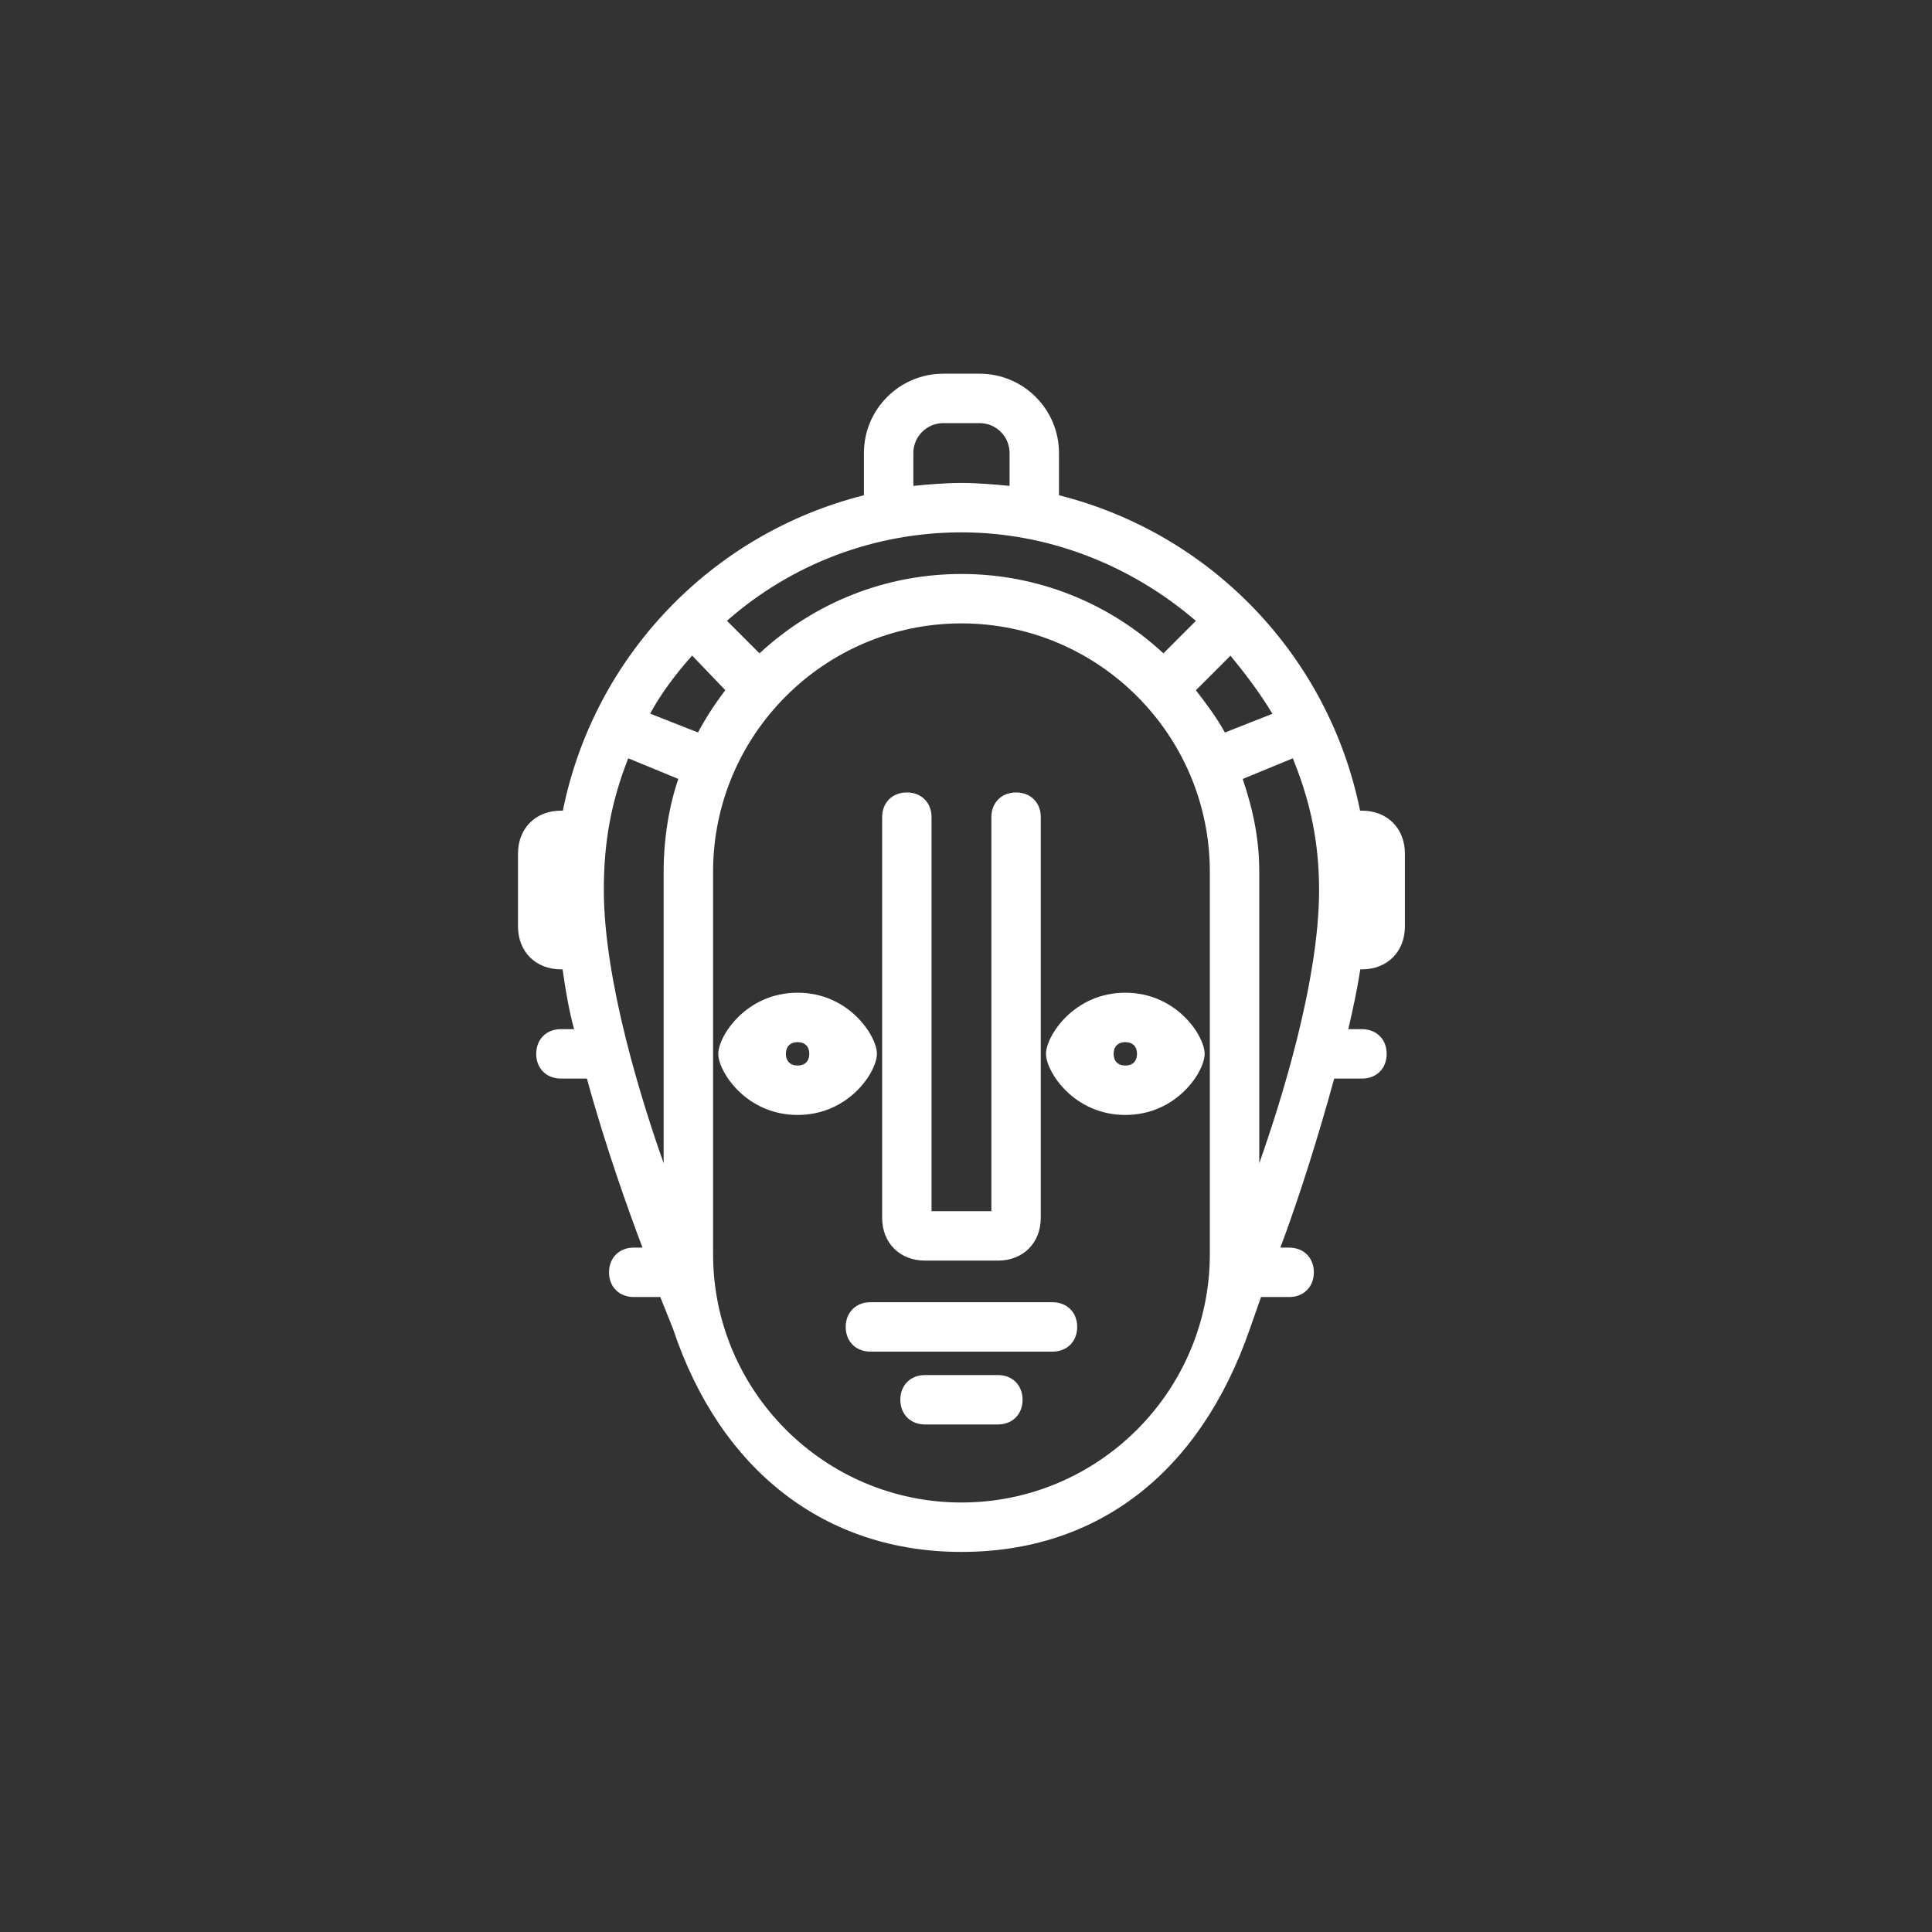 <?xml version="1.0" encoding="utf-8"?>
<!-- Generator: Adobe Illustrator 16.0.0, SVG Export Plug-In . SVG Version: 6.00 Build 0)  -->
<!DOCTYPE svg PUBLIC "-//W3C//DTD SVG 1.1//EN" "http://www.w3.org/Graphics/SVG/1.1/DTD/svg11.dtd">
<svg version="1.1" xmlns="http://www.w3.org/2000/svg" xmlns:xlink="http://www.w3.org/1999/xlink" x="0px" y="0px"
	 width="225.098px" height="225.098px" viewBox="0 0 225.098 225.098" enable-background="new 0 0 225.098 225.098"
	 xml:space="preserve">
<rect x="0" y="0" width="225.098" height="225.098" fill="#333333" stroke="none"/>
<g id="HTML" display="none">
	<path display="inline" fill="#FFFFFF" d="M218.243,74.547c0-16.691-13.582-30.272-30.271-30.272
		c-16.69,0-30.271,13.581-30.271,30.272c0,14.594,10.384,26.809,24.15,29.648v16.302c0,12.824-10.438,23.262-23.262,23.262h-16.082
		c-2.32-11.947-11.688-21.41-23.588-23.863v-15.701c13.766-2.839,24.148-15.054,24.148-29.648c0-16.691-13.58-30.272-30.27-30.272
		c-16.69,0-30.271,13.581-30.271,30.272c0,14.594,10.383,26.809,24.149,29.647v15.701c-11.9,2.454-21.267,11.915-23.588,23.861
		H66.691c-12.827,0-23.262-10.435-23.262-23.262v-16.243c13.922-2.717,24.464-15.001,24.464-29.706
		c0-16.691-13.58-30.272-30.271-30.272c-16.689,0-30.27,13.581-30.27,30.272c0,14.481,10.226,26.615,23.833,29.575v16.374
		C31.186,140.07,47.114,156,66.691,156h16.537c2.968,13.6,15.097,23.812,29.57,23.812c14.472,0,26.599-10.212,29.568-23.81h16.223
		c19.576,0,35.505-15.934,35.505-35.506v-16.302C207.863,101.357,218.243,89.142,218.243,74.547z M19.596,74.547
		c0-9.941,8.087-18.028,18.027-18.028c9.939,0,18.028,8.085,18.028,18.028c0,9.939-8.089,18.027-18.028,18.027
		C27.685,92.575,19.596,84.49,19.596,74.547z M94.771,74.547c0-9.941,8.085-18.028,18.027-18.028
		c9.941,0,18.023,8.085,18.023,18.028c0,9.939-8.086,18.027-18.023,18.027C102.858,92.575,94.771,84.49,94.771,74.547z
		 M112.798,167.567c-9.94,0-18.027-8.085-18.027-18.027c0-9.938,8.085-18.025,18.027-18.025c9.941,0,18.023,8.087,18.023,18.025
		C130.822,159.48,122.736,167.567,112.798,167.567z M187.972,92.575c-9.94,0-18.027-8.085-18.027-18.027
		c0-9.941,8.087-18.028,18.027-18.028c9.941,0,18.028,8.085,18.028,18.028C206,84.487,197.91,92.575,187.972,92.575z"/>
</g>
<g id="CSS" display="none">
	<g display="inline">
		<path fill="#FFFFFF" d="M58.137,166.678l0.258,0.132c0.065,0.031,0.179,0.095,0.291,0.159c0.466,0.2,1.002,0.32,1.556,0.343
			l0.249-0.004l10.821,0.007c1.232,0,2.392-0.479,3.263-1.345c0.867-0.865,1.345-2.018,1.344-3.242c0-2.533-2.074-4.59-4.623-4.59
			h-6.257l0.001-27.592c0.024-0.441,0.002-0.833-0.064-1.157c-0.233-1.433-0.987-2.587-2.092-3.29l-0.539-0.432l-10.032-10.033
			l11.152-11.162c0.562-0.5,0.976-1.075,1.229-1.708c0.12-0.285,0.168-0.513,0.223-0.736l0.06-0.213
			c0.057-0.342,0.086-0.84,0.067-1.261l0.003-27.973h6.256c2.591,0,4.619-1.95,4.619-4.442c0-1.217-0.472-2.354-1.331-3.2
			c-0.868-0.854-2.031-1.325-3.275-1.325l-10.88,0.066c-0.577,0-1.147,0.112-1.705,0.332c-0.154,0.095-0.26,0.155-0.368,0.212
			l-0.245,0.126c-0.098,0.048-0.198,0.092-0.287,0.148c-0.177,0.121-0.354,0.288-0.531,0.455l-0.23,0.196
			c-0.134,0.146-0.286,0.334-0.43,0.543l-0.116,0.165c-0.108,0.183-0.201,0.376-0.293,0.57l-0.096,0.19
			c-0.054,0.146-0.084,0.304-0.124,0.456c-0.035,0.145-0.084,0.297-0.135,0.449c-0.034,0.15-0.082,0.318-0.133,0.485
			c-0.017,0.048-0.009-0.009-0.003-0.07c-0.033,0.327-0.106,0.609-0.177,0.83l0.133,30.294L42.674,112.16
			c-0.877,0.879-1.344,2.071-1.318,3.363l0.001,0.079l-0.001,0.08c-0.04,1.283,0.443,2.493,1.358,3.406l12.984,13.1l-0.135,30.044
			c0.075,0.228,0.146,0.508,0.177,0.835c0.008,0.096,0.027,0.192,0.046,0.289c0.062,0.148,0.114,0.295,0.155,0.438
			c0.056,0.206,0.102,0.384,0.159,0.547c0.05,0.095,0.096,0.185,0.137,0.277c0.075,0.165,0.162,0.339,0.262,0.509l0.163,0.24
			c0.134,0.189,0.267,0.355,0.399,0.496c0.08,0.064,0.156,0.13,0.231,0.197c0.171,0.161,0.338,0.322,0.533,0.452
			C57.93,166.581,58.034,166.627,58.137,166.678"/>
		<path fill="#FFFFFF" d="M183.783,115.402c0.04-1.438-0.441-2.649-1.357-3.564l-12.979-13.097l0.135-30.044
			c-0.076-0.228-0.146-0.513-0.177-0.844c-0.008-0.087-0.026-0.183-0.046-0.28c-0.067-0.161-0.121-0.317-0.165-0.476
			c-0.046-0.178-0.093-0.351-0.149-0.516c-0.055-0.098-0.104-0.197-0.147-0.297c-0.085-0.183-0.173-0.356-0.265-0.512l-0.143-0.206
			c-0.124-0.175-0.264-0.351-0.407-0.503c-0.081-0.065-0.157-0.13-0.229-0.198c-0.172-0.161-0.346-0.328-0.547-0.46
			c-0.111-0.073-0.226-0.122-0.334-0.176l-0.195-0.098c-0.102-0.054-0.23-0.124-0.355-0.197c-0.429-0.182-0.961-0.299-1.518-0.321
			l-0.252,0.003l-10.821-0.006c-1.231,0-2.392,0.479-3.263,1.345c-0.868,0.865-1.348,2.017-1.346,3.241
			c0,2.531,2.074,4.589,4.625,4.589h6.254l-0.002,27.597c-0.023,0.437-0.002,0.827,0.065,1.152c0.231,1.433,0.987,2.587,2.089,3.289
			l0.543,0.433l10.032,10.031l-11.153,11.163c-0.562,0.502-0.975,1.077-1.226,1.707c-0.119,0.282-0.167,0.505-0.222,0.731
			l-0.063,0.225c-0.057,0.342-0.086,0.844-0.067,1.249l-0.004,27.981h-6.254c-2.592,0-4.621,1.95-4.621,4.441
			c-0.002,1.218,0.472,2.353,1.332,3.201c0.865,0.854,2.026,1.323,3.27,1.325l10.883-0.067c0.576,0,1.148-0.11,1.7-0.331l0.63-0.345
			c0.1-0.049,0.201-0.095,0.295-0.153c0.152-0.105,0.339-0.278,0.527-0.45l0.214-0.187c0.137-0.148,0.291-0.337,0.432-0.543
			l0.117-0.166c0.106-0.183,0.199-0.377,0.291-0.571l0.095-0.185c0.057-0.157,0.09-0.322,0.131-0.485
			c0.032-0.133,0.078-0.278,0.131-0.426c0.037-0.16,0.084-0.321,0.133-0.486c0.019-0.042,0.008,0.021,0.002,0.095
			c0.033-0.342,0.107-0.63,0.182-0.855l-0.135-30.288l13.021-13.097C183.345,117.892,183.81,116.698,183.783,115.402"/>
		<path fill="#FFFFFF" d="M129.32,69.716l-21.831-1.89l1.538-16.67l21.827,1.896L129.32,69.716z M121.033,159.981l-21.835-1.89
			l7.453-81.08l21.83,1.895L121.033,159.981z M138.775,45.262c-0.559-0.451-1.403-0.992-2.225-0.992l-0.357-0.015l-31.107-2.912
			c-0.073,0.011-0.16,0.028-0.247,0.041c-0.076,0.012-0.152,0.023-0.228,0.034c-0.228,0.084-0.442,0.148-0.654,0.19
			c-0.19,0.037-0.369,0.078-0.537,0.132c-0.085,0.033-0.18,0.087-0.277,0.134l-0.562,0.263c-0.194,0.105-0.392,0.263-0.59,0.418
			l-0.222,0.163c-0.114,0.104-0.28,0.279-0.472,0.504l-0.114,0.131c-0.129,0.179-0.253,0.388-0.351,0.56l-0.114,0.19
			c-0.087,0.197-0.139,0.363-0.196,0.524c-0.032,0.092-0.071,0.191-0.114,0.293c-0.003,0.037-0.011,0.094-0.021,0.148l-0.044,0.282
			c-0.022,0.131-0.052,0.275-0.084,0.419L89.607,161.6c-0.199,1.35,0.154,2.647,0.997,3.647l14.004,16.646
			c0.055,0.087,0.104,0.177,0.167,0.26c0.89,1.06,2.177,1.659,3.546,1.659c1.096,0,2.12-0.372,2.961-1.081l16.917-14.231
			c0.174-0.147,0.363-0.346,0.576-0.604l0.105-0.129c0.584-0.791,0.885-1.638,0.934-2.548l8.176-89.004l0.076-0.273
			c0.092-0.329,0.141-0.582,0.16-0.799c0.017-0.208,0.012-0.443-0.016-0.757l-0.025-0.283l2.287-24.864
			C140.605,47.725,139.97,46.232,138.775,45.262"/>
	</g>
</g>
<g id="HTML_x2F_CSS" display="none">
	<g display="inline">
		<path fill="#FFFFFF" d="M119.327,86.416c4.526-1.178,7.877-5.266,7.877-10.11c0-4.846-3.351-8.934-7.877-10.111V52.331
			l5.955,3.098l6.192,24.808c0.231,1.796-0.318,3.604-1.516,4.979c-1.229,1.407-3.011,2.215-4.889,2.215h-5.745v-1.014H119.327z
			 M116.259,93.5h8.811c3.662,0,7.135-1.573,9.527-4.316c2.394-2.743,3.459-6.374,2.928-9.961c-0.018-0.096-0.035-0.192-0.059-0.285
			l-6.563-26.286c-0.212-0.842-0.775-1.556-1.55-1.959l-11.668-6.068c-0.95-0.496-2.092-0.462-3.012,0.09
			c-0.919,0.548-1.48,1.532-1.48,2.597v21.617c0,0.834,0.346,1.631,0.957,2.203c0.609,0.572,1.422,0.863,2.271,0.827
			c0.057-0.002,0.213-0.021,0.332-0.034c2.389,0.061,4.314,2.003,4.314,4.382c0,2.377-1.92,4.316-4.307,4.382
			c-0.123-0.015-0.291-0.031-0.363-0.035c-0.861-0.036-1.654,0.263-2.258,0.838c-0.606,0.574-0.95,1.365-0.95,2.195v6.781
			C113.193,92.143,114.566,93.5,116.259,93.5"/>
		<path fill="#FFFFFF" d="M128.064,159.268c1.312,0,2.375,1.052,2.375,2.351c0,1.298-1.063,2.351-2.375,2.351
			c-1.312,0-2.375-1.053-2.375-2.351C125.689,160.32,126.751,159.268,128.064,159.268"/>
		<path fill="#FFFFFF" d="M156.006,154.678l2.845-2.816l30.408-9.271l0.229,0.734L156.006,154.678z M179.265,162.797
			c2.353,0,4.27,1.898,4.27,4.372c0,2.328-1.917,4.227-4.27,4.227h-39.99c0.082-0.124,0.146-0.259,0.226-0.383l8.3-8.216H179.265z
			 M123.449,173.744h-2.16l-1.887-72.826h5.287c5.307,0,9.623,4.273,9.625,9.646l2.041,50.405
			C136.357,168.013,130.568,173.744,123.449,173.744 M142.577,146.047l4.438-0.616c1.356-0.188,2.42-1.242,2.608-2.585l0.62-4.385
			l4.438-0.618c1.354-0.19,2.422-1.244,2.606-2.588l0.616-4.374l4.429-0.614c1.354-0.188,2.422-1.242,2.61-2.581l0.623-4.391
			l4.433-0.614c1.353-0.188,2.42-1.24,2.61-2.579l0.255-1.791c0.896,4.971-2.392,13.465-10.241,21.234l-20.009,19.806l-0.269,0.153
			l-0.025-2.775l-0.28-6.914L142.577,146.047z M196.222,144.351l-2.005-6.447c-0.238-0.769-0.778-1.412-1.496-1.791
			c-0.719-0.376-1.557-0.451-2.336-0.216l-22.353,6.814c10.904-11.435,14.343-25.15,7.729-31.694
			c-0.041-0.041-0.096-0.054-0.137-0.091c-0.015-0.013-0.027-0.027-0.041-0.039c-0.973-0.935-2.414-1.106-3.554-0.516
			c-0.388-0.217-0.828-0.354-1.3-0.385c-1.589-0.104-3.02,1.028-3.245,2.604l-0.627,4.398l-4.435,0.615
			c-1.354,0.188-2.422,1.242-2.61,2.581l-0.623,4.392l-4.434,0.614c-1.357,0.188-2.423,1.245-2.609,2.588l-0.615,4.373l-4.436,0.619
			c-1.354,0.188-2.42,1.245-2.607,2.586l-0.619,4.384l-2.229,0.309l-1.199-29.607c0-8.597-7.067-15.593-15.754-15.593h-8.431
			c-0.825,0-1.618,0.332-2.194,0.917c-0.576,0.584-0.892,1.377-0.87,2.194l2.044,78.896c0.043,1.644,1.401,2.957,3.065,2.957h5.148
			c3.328,0,6.455-0.854,9.179-2.349h46.636c5.735,0,10.401-4.618,10.401-10.44c0-5.676-4.666-10.295-10.401-10.295h-10.389
			l25.411-8.615C195.852,147.583,196.709,145.917,196.222,144.351"/>
		<path fill="#FFFFFF" d="M105.134,66.197c-4.527,1.177-7.877,5.263-7.877,10.109c0,4.848,3.35,8.935,7.877,10.111v1.015h-5.745
			c-1.878,0-3.66-0.807-4.889-2.215c-1.197-1.373-1.747-3.182-1.518-4.978l6.195-24.809l5.955-3.097v13.862H105.134z
			 M109.786,44.712c-0.92-0.55-2.064-0.585-3.013-0.089l-11.666,6.069c-0.774,0.401-1.34,1.116-1.549,1.958l-6.565,26.286
			c-0.024,0.093-0.043,0.189-0.057,0.284c-0.535,3.585,0.532,7.217,2.925,9.961c2.393,2.746,5.866,4.317,9.528,4.317h8.811
			c1.694,0,3.066-1.356,3.066-3.034v-6.78c0-0.829-0.342-1.622-0.949-2.195c-0.607-0.572-1.406-0.872-2.258-0.837
			c-0.061,0.002-0.229,0.02-0.356,0.034c-2.387-0.062-4.312-2.004-4.312-4.385c0-2.377,1.921-4.316,4.306-4.381
			c0.114,0.012,0.274,0.028,0.339,0.032c0.828,0.038,1.662-0.255,2.273-0.827c0.611-0.573,0.957-1.37,0.957-2.203V47.31
			C111.266,46.248,110.704,45.262,109.786,44.712"/>
		<path fill="#FFFFFF" d="M103.168,173.744h-2.158c-7.117,0-12.907-5.73-12.909-12.655l2.046-50.648
			c0-5.252,4.317-9.523,9.622-9.523h5.287L103.168,173.744z M33.484,170.139v-0.767h49.814l1.588,1.571
			c0.172,0.271,0.344,0.54,0.528,0.801L33.484,170.139z M45.849,123.725c0.605-0.13,1.272-0.197,1.995-0.197
			c5.686,0,13.446,4.042,19.77,10.301l14.86,14.71l-0.443,10.996L45.849,123.725z M108.2,94.849h-8.433
			c-8.686,0-15.754,6.995-15.752,15.469l-1.21,29.966l-10.858-10.747c-7.528-7.452-16.765-12.078-24.105-12.078
			c-3.701,0-6.832,1.162-9.158,3.465l-2.169,2.146l40.65,40.234H30.419c-1.695,0-3.066,1.36-3.066,3.035v6.742
			c0,1.641,1.316,2.981,2.97,3.032l62.699,1.94c2.433,1.119,5.133,1.76,7.986,1.76h5.146c1.662,0,3.023-1.311,3.066-2.958
			l2.044-78.895c0.02-0.817-0.293-1.61-0.869-2.195C109.819,95.181,109.026,94.849,108.2,94.849"/>
		<path fill="#FFFFFF" d="M96.395,159.268c1.312,0,2.375,1.052,2.375,2.351c0,1.298-1.063,2.351-2.375,2.351
			s-2.375-1.053-2.375-2.351C94.02,160.32,95.083,159.268,96.395,159.268"/>
	</g>
</g>
<g id="CSS_AVANCE" display="none">
	<g display="inline">
		<path fill="#FFFFFF" d="M139.425,120v3.268h-3.269v2.693h3.269v3.268h2.692v-3.268h3.269v-2.693h-3.269V120H139.425z
			 M138.821,64.32h3.897v-4.732h4.734V55.69h-4.734v-4.732h-3.897v4.73h-4.734v3.898h4.734V64.32z M108.441,67.082h5.508v-6.689
			h6.69v-5.507h-6.69v-6.689h-5.508v6.689h-6.687v5.507h6.687V67.082z M83.391,57.639h3.898v-4.734h4.733v-3.897h-4.733v-4.733
			h-3.898v4.733h-4.734v3.898h4.734V57.639z M90.676,68.573v3.271h-3.271v2.691h3.271v3.271h2.691v-3.271h3.27v-2.692h-3.27v-3.271
			L90.676,68.573L90.676,68.573z M79.681,129.228v-3.268h3.269v-2.693h-3.269V120h-2.693v3.268h-3.271v2.693h3.271v3.268H79.681z
			 M127.388,77.805h2.693v-3.271h3.27v-2.691h-3.27v-3.271h-2.693v3.271h-3.268v2.691h3.268V77.805z M156.888,99.052v-6.689h-5.508
			v6.689h-6.688v5.507h6.688v6.689h5.508v-6.689h6.69v-5.507H156.888z M67.042,82.631h5.508v-6.688h6.688v-5.508H72.55v-6.688
			h-5.508v6.688h-6.689v5.508h6.689V82.631z M145.502,73.188v4.733h-4.731v3.898h4.731v4.733h3.897V81.82h4.736v-3.898H149.4v-4.733
			H145.502z M69.273,105.728v-4.733h4.735v-3.898h-4.735v-4.733h-3.898v4.733h-4.731v3.898h4.731v4.733H69.273z M144.865,137.976
			H77.529c-5.635,0-10.201,8.068-10.201,18.018v23.819h87.741v-23.819C155.068,146.044,150.499,137.976,144.865,137.976
			 M137.054,105.728c0,14.282-11.578,25.859-25.857,25.859c-14.282,0-25.859-11.577-25.859-25.859
			c0-14.28,11.577-25.858,25.859-25.858C125.476,79.872,137.054,91.448,137.054,105.728"/>
	</g>
</g>
<g id="JS" display="none">
	<g display="inline">
		<path fill="#FFFFFF" d="M142.337,152.898c0,1.066-0.941,1.929-2.101,1.929h-16.763c-1.16,0-2.102-0.862-2.102-1.929v-9.093
			c0-1.063,0.941-1.926,2.102-1.926h16.763c1.159,0,2.101,0.862,2.101,1.926V152.898z"/>
	</g>
	<polygon display="inline" fill="#FFFFFF" points="122.478,157.485 120.055,174.011 115.496,174.011 115.496,179.813 
		148.214,179.813 148.214,174.011 143.768,174.011 141.339,157.485 	"/>
	<g display="inline">
		<path fill="#FFFFFF" d="M103.792,152.898c0,1.066-0.94,1.929-2.104,1.929H84.93c-1.157,0-2.104-0.862-2.104-1.929v-9.093
			c0-1.063,0.949-1.926,2.104-1.926h16.756c1.165,0,2.104,0.862,2.104,1.926v9.093H103.792z"/>
	</g>
	<polygon display="inline" fill="#FFFFFF" points="83.879,157.485 81.452,174.011 76.953,174.011 76.953,179.813 109.674,179.813 
		109.674,174.011 105.166,174.011 102.744,157.485 	"/>
	<g display="inline">
		<path fill="#FFFFFF" d="M137.894,139.329v-7h9.472c1.083,0,1.962-0.86,1.962-1.931v-11.344c0-1.068-0.879-1.929-1.962-1.929H77.77
			c-1.087,0-1.961,0.86-1.961,1.929v11.344c0,1.07,0.874,1.931,1.961,1.931h9.501v7h12.082v-7h26.461v7H137.894z"/>
		<path fill="#FFFFFF" d="M123.535,61.391c-3.208,0-5.812-2.56-5.812-5.712c0-3.157,2.604-5.715,5.812-5.715
			c3.205,0,5.805,2.558,5.805,5.715C129.339,58.833,126.738,61.391,123.535,61.391 M101.917,61.391c-3.208,0-5.807-2.56-5.807-5.712
			c0-3.157,2.6-5.715,5.807-5.715c3.204,0,5.806,2.558,5.806,5.715C107.723,58.833,105.12,61.391,101.917,61.391 M133.015,44.274
			H92.433c-1.27,0-2.3,1.016-2.3,2.261v23.214c0,1.251,1.03,2.259,2.3,2.259h40.583c1.27,0,2.299-1.008,2.299-2.259V46.537
			C135.314,45.29,134.285,44.274,133.015,44.274"/>
		<path fill="#FFFFFF" d="M88.639,65.955h-1.524c-1.082,0-1.958-0.863-1.958-1.928V52.259c0-1.067,0.877-1.931,1.958-1.931h1.524
			V65.955z"/>
		<path fill="#FFFFFF" d="M83.996,63.39h-1.073c-1.082,0-1.961-0.866-1.961-1.93v-6.636c0-1.063,0.881-1.927,1.961-1.927h1.073
			V63.39z"/>
		<path fill="#FFFFFF" d="M136.492,65.955h1.523c1.084,0,1.959-0.863,1.959-1.928V52.259c0-1.067-0.875-1.931-1.959-1.931h-1.523
			V65.955z"/>
		<path fill="#FFFFFF" d="M141.139,63.39h1.07c1.08,0,1.963-0.866,1.963-1.93v-6.636c0-1.063-0.883-1.927-1.963-1.927h-1.07V63.39z"
			/>
		<path fill="#FFFFFF" d="M127.414,106.159h-3.934V93.06h3.934V106.159z M120.969,106.159h-3.93V93.06h3.93V106.159z
			 M114.533,106.159h-3.931V93.06h3.931V106.159z M108.096,106.159h-3.936V93.06h3.936V106.159z M101.652,106.159h-3.93V93.06h3.93
			V106.159z M169.009,120.44V98.798c0-10.101-8.357-18.321-18.625-18.321h-1.057v-1.171c0-1.064-0.879-1.929-1.963-1.929H77.77
			c-1.087,0-1.961,0.866-1.961,1.929v1.171h-1.06c-10.265,0-18.622,8.221-18.622,18.321v21.642
			c-3.973,1.659-6.773,5.536-6.773,10.046h3.544c0-4.103,3.382-7.424,7.548-7.424c4.162,0,7.544,3.321,7.544,7.424h3.542
			c0-4.439-2.711-8.255-6.581-9.957v-21.73c0-5.321,4.384-9.644,9.796-9.644h1.061v22.186c0,1.067,0.874,1.926,1.96,1.926h69.597
			c1.084,0,1.963-0.858,1.963-1.926V89.155h1.057c5.412,0,9.801,4.322,9.801,9.644v21.73c-3.873,1.702-6.584,5.518-6.584,9.957
			h3.539c0-4.103,3.381-7.424,7.551-7.424c4.166,0,7.547,3.321,7.547,7.424h3.543C175.781,125.976,172.982,122.099,169.009,120.44"
			/>
	</g>
</g>
<g id="JS_COND">
	<g>
		<path fill="#FFFFFF" d="M107.777,146.874h8.485c2.944,0,5-2.055,5-5V95.207c0-1.695-1.183-2.878-2.877-2.878
			c-1.696,0-2.879,1.183-2.879,2.878v45.909h-6.97V95.207c0-1.695-1.183-2.878-2.879-2.878c-1.695,0-2.878,1.183-2.878,2.878v46.667
			C102.777,144.819,104.833,146.874,107.777,146.874"/>
		<path fill="#FFFFFF" d="M79.032,90.753c-1.105,3.227-1.71,7.036-1.71,10.818v33.959c-2.413-6.816-6.969-21.104-6.969-31.839
			c0-5.632,0.854-10.266,2.842-15.343L79.032,90.753z M117.625,56.613c-1.842-0.18-3.729-0.345-5.605-0.345
			c-1.875,0-3.763,0.163-5.606,0.345v-3.829c0-1.922,1.564-3.486,3.485-3.486h4.242c1.922,0,3.484,1.564,3.484,3.486V56.613z
			 M135.55,76.121c-6.447-5.969-14.773-9.247-23.531-9.247c-8.757,0-17.085,3.277-23.53,9.247l-3.792-3.793
			c7.556-6.65,17.227-10.303,27.322-10.303c9.883,0,19.553,3.655,27.314,10.311L135.55,76.121z M83.08,101.572
			c0-15.957,12.982-28.941,28.939-28.941c15.956,0,28.939,12.982,28.939,28.941v44.544c0,15.958-12.981,28.941-28.939,28.941
			c-15.957,0-28.939-12.982-28.939-28.941V101.572z M143.363,76.393c1.532,1.864,3.338,4.195,4.889,6.769l-5.541,2.183
			c-0.954-1.745-2.166-3.358-3.377-4.923L143.363,76.393z M75.748,83.145c1.179-2.177,2.789-4.4,4.894-6.766l3.865,4.033
			c-1.294,1.708-2.321,3.3-3.182,4.93L75.748,83.145z M144.789,90.756l5.843-2.407c1.622,4.074,3.055,8.791,3.055,15.343
			c0,10.734-4.556,25.022-6.97,31.839v-33.959C146.716,98.063,146.121,94.701,144.789,90.756 M158.686,94.451h-0.223
			c-3.625-17.952-17.302-32.277-35.08-36.747v-4.92c0-5.097-4.146-9.244-9.243-9.244h-4.242c-5.097,0-9.242,4.146-9.242,9.244v4.92
			c-17.781,4.47-31.455,18.795-35.079,36.747h-0.224c-2.944,0-5,2.055-5,5v8.485c0,2.943,2.056,5.001,5,5.001h0.192
			c0.356,2.449,0.727,4.717,1.344,6.97h-1.536c-1.696,0-2.879,1.183-2.879,2.879c0,1.694,1.183,2.877,2.879,2.877h3.027
			c2.179,7.955,4.85,15.396,6.479,19.697h-1.022c-1.695,0-2.878,1.184-2.878,2.877c0,1.696,1.183,2.879,2.878,2.879h3.095
			l1.49,3.726c5.502,16.507,17.747,25.972,33.597,25.972c15.861,0,27.791-9.22,33.594-25.961l1.309-3.736h3.279
			c1.694,0,2.877-1.183,2.877-2.879c0-1.693-1.183-2.877-2.877-2.877h-1.023c2.079-5.544,4.382-12.776,6.27-19.697h3.239
			c1.694,0,2.877-1.183,2.877-2.877c0-1.696-1.183-2.879-2.877-2.879h-1.594c0.515-2.239,1.024-4.547,1.399-6.97h0.194
			c2.943,0,5-2.057,5-5.001v-8.485C163.686,96.505,161.629,94.451,158.686,94.451"/>
		<path fill="#FFFFFF" d="M131.111,124.147c-0.853,0-1.362-0.511-1.362-1.363s0.51-1.363,1.362-1.363
			c0.854,0,1.363,0.511,1.363,1.363S131.965,124.147,131.111,124.147 M131.111,129.904c6.004,0,9.242-5.053,9.242-7.12
			c0-2.066-3.24-7.122-9.242-7.122c-6.004,0-9.242,5.056-9.242,7.122C121.869,124.851,125.107,129.904,131.111,129.904"/>
		<path fill="#FFFFFF" d="M92.929,124.146c-0.853,0-1.364-0.509-1.364-1.362c0-0.853,0.509-1.363,1.364-1.363
			c0.854,0,1.363,0.511,1.363,1.363C94.292,123.637,93.782,124.146,92.929,124.146 M102.171,122.784
			c0-2.066-3.239-7.123-9.242-7.123s-9.243,5.057-9.243,7.123c0,2.067,3.24,7.12,9.243,7.12S102.171,124.851,102.171,122.784"/>
		<path fill="#FFFFFF" d="M122.625,151.723h-21.212c-1.696,0-2.879,1.184-2.879,2.88c0,1.693,1.183,2.877,2.879,2.877h21.212
			c1.696,0,2.879-1.184,2.879-2.877C125.504,152.907,124.322,151.723,122.625,151.723"/>
		<path fill="#FFFFFF" d="M116.262,160.207h-8.485c-1.695,0-2.879,1.184-2.879,2.879s1.184,2.879,2.879,2.879h8.485
			c1.694,0,2.879-1.184,2.879-2.879S117.957,160.207,116.262,160.207"/>
	</g>
</g>
<g id="JS_DOM" display="none">
	
		<rect x="132.391" y="45.995" transform="matrix(-0.707 -0.707 0.707 -0.707 187.736 252.996)" display="inline" fill="#FFFFFF" width="27.748" height="83.242"/>
	<g display="inline">
		<path fill="#FFFFFF" d="M53.068,180.813h103.007c9.494,0,14.715-5.221,14.715-14.715v-53.956l-14.715,14.715v34.336
			c0,2.438-2.467,4.905-4.905,4.905H57.973c-2.438,0-4.905-2.468-4.905-4.905V67.996c0-2.438,2.467-9.81,4.905-9.81h68.671
			l14.717-14.716H53.068c-9.49,0-14.715,5.221-14.715,14.716v107.912C38.354,175.592,43.578,180.813,53.068,180.813"/>
	</g>
	<polygon display="inline" fill="#FFFFFF" points="102.119,112.141 97.214,136.667 121.74,131.761 	"/>
	<rect x="62.878" y="136.667" display="inline" fill="#FFFFFF" width="34.336" height="9.811"/>
</g>
<g id="JQUERY" display="none">
	<g display="inline">
		<path fill="#FFFFFF" d="M105.61,129.236c-0.974,0-1.929-0.472-2.498-1.337c-0.894-1.36-0.502-3.173,0.878-4.052l16.866-10.769
			c1.375-0.881,3.222-0.495,4.113,0.866c0.895,1.358,0.502,3.174-0.878,4.054l-16.867,10.768
			C106.727,129.082,106.165,129.236,105.61,129.236"/>
		<path fill="#FFFFFF" d="M81.047,129.236c-0.679,0-1.363-0.228-1.921-0.695l-13.415-11.187c-1.255-1.043-1.411-2.895-0.349-4.129
			c1.063-1.235,2.939-1.389,4.191-0.343l13.416,11.187c1.255,1.045,1.411,2.895,0.348,4.13
			C82.731,128.883,81.892,129.236,81.047,129.236"/>
		<path fill="#FFFFFF" d="M124.378,135.373H68.07c-7.741,0-14.017-6.185-14.017-13.811c0-7.627,6.276-13.81,14.017-13.81h56.309
			c7.742,0,14.016,6.183,14.016,13.81C138.394,129.188,132.119,135.373,124.378,135.373 M175.328,46.989
			c-3.559-2.745-8.702-2.128-11.482,1.38l-13.203,16.622l-3.783-3.091c-0.946-0.773-2.355-0.644-3.141,0.289
			c-0.787,0.936-0.656,2.321,0.293,3.096l3.879,3.169l-9.111,11.471c-9.844-7.768-22.326-12.424-35.917-12.424
			c-31.761,0-57.509,25.367-57.509,56.656s25.748,56.656,57.509,56.656c31.76,0,57.509-25.367,57.509-56.656
			c0-12.016-3.809-23.147-10.283-32.315l10.402-13.096l3.85,3.146c0.416,0.34,0.92,0.506,1.422,0.506
			c0.641,0,1.279-0.271,1.72-0.795c0.788-0.934,0.653-2.318-0.294-3.095l-3.946-3.224l13.487-16.98
			C179.511,54.797,178.886,49.731,175.328,46.989"/>
	</g>
</g>
<g id="JQUERY_ANIM" display="none">
	<g display="inline">
		<path fill="#FFFFFF" d="M144.841,141.977c-1.006-3.595,1.054-7.351,4.615-8.388c3.562-1.042,7.285,1.041,8.314,4.656
			c1.032,3.594-1.033,7.35-4.595,8.388h-0.021c-0.604,0.179-1.231,0.247-1.84,0.247C148.382,146.88,145.692,144.959,144.841,141.977
			 M124.335,151.064c-1.612-3.394-0.203-7.44,3.16-9.045c3.338-1.626,7.348-0.205,8.965,3.188c1.59,3.367,0.178,7.418-3.16,9.044
			c-0.94,0.453-1.926,0.658-2.911,0.658C127.876,154.905,125.481,153.479,124.335,151.064 M105.58,163.454
			c-2.154-3.077-1.414-7.302,1.616-9.475c3.046-2.147,7.238-1.4,9.366,1.651c2.15,3.053,1.414,7.304-1.611,9.45
			c-1.189,0.836-2.53,1.242-3.88,1.242C108.964,166.323,106.878,165.307,105.58,163.454 M89.151,178.824
			c-2.623-2.667-2.598-6.961,0.026-9.608c2.644-2.624,6.9-2.624,9.523,0.047c2.602,2.669,2.577,6.94-0.046,9.583
			c-1.299,1.311-3.025,1.968-4.726,1.968C92.176,180.813,90.45,180.16,89.151,178.824 M14.215,58.212
			c-3.363-1.604-4.793-5.63-3.228-9.022c1.57-3.394,5.581-4.861,8.944-3.278v0.021c3.364,1.584,4.794,5.63,3.228,9.022
			c-1.142,2.442-3.562,3.889-6.096,3.889C16.119,58.844,15.133,58.64,14.215,58.212 M32.632,68.905
			c-3.046-2.126-3.808-6.352-1.701-9.429c2.128-3.073,6.321-3.842,9.367-1.716c3.046,2.146,3.808,6.376,1.68,9.449
			c-1.299,1.9-3.385,2.916-5.513,2.916C35.145,70.125,33.8,69.742,32.632,68.905 M49.018,82.58c-2.645-2.62-2.691-6.918-0.089-9.606
			c2.577-2.668,6.833-2.712,9.502-0.111c2.645,2.625,2.691,6.918,0.114,9.606c-1.324,1.358-3.071,2.036-4.818,2.036
			C52.018,84.504,50.338,83.874,49.018,82.58 M62.933,98.791L62.933,98.791c-2.196-3.031-1.527-7.276,1.481-9.471
			c3.004-2.215,7.192-1.537,9.388,1.468c2.196,3.031,1.523,7.282-1.481,9.497c-1.184,0.858-2.577,1.289-3.943,1.289
			C66.297,101.574,64.257,100.601,62.933,98.791 M73.958,117.106L73.958,117.106c-1.637-3.347-0.292-7.418,3.025-9.091
			c3.339-1.675,7.375-0.316,9.033,3.051c1.633,3.347,0.292,7.414-3.025,9.087c-0.964,0.474-1.993,0.704-3.004,0.704
			C77.521,120.857,75.143,119.479,73.958,117.106 M81.802,137.021L81.802,137.021c-1.078-3.594,0.94-7.371,4.506-8.455
			c3.541-1.088,7.281,0.946,8.381,4.546c1.054,3.572-0.939,7.371-4.505,8.43c-0.652,0.204-1.299,0.294-1.951,0.294
			C85.343,141.839,82.674,139.961,81.802,137.021 M86.215,157.983c-0.47-3.71,2.149-7.1,5.826-7.577
			c3.676-0.452,7.04,2.194,7.509,5.903c0.449,3.73-2.149,7.098-5.851,7.571c-0.27,0.026-0.558,0.047-0.829,0.047
			C89.532,163.927,86.617,161.417,86.215,157.983 M188.867,110.183c-6.832,0-12.392,5.607-12.392,12.501s5.56,12.506,12.392,12.506
			c6.833,0,12.396-5.608,12.396-12.506C201.259,115.791,195.7,110.183,188.867,110.183 M188.867,148.758
			c-14.245,0-25.837-11.694-25.837-26.069c0-14.371,11.592-26.066,25.837-26.066c14.249,0,25.842,11.695,25.842,26.066
			C214.708,137.064,203.116,148.758,188.867,148.758"/>
	</g>
</g>
</svg>
